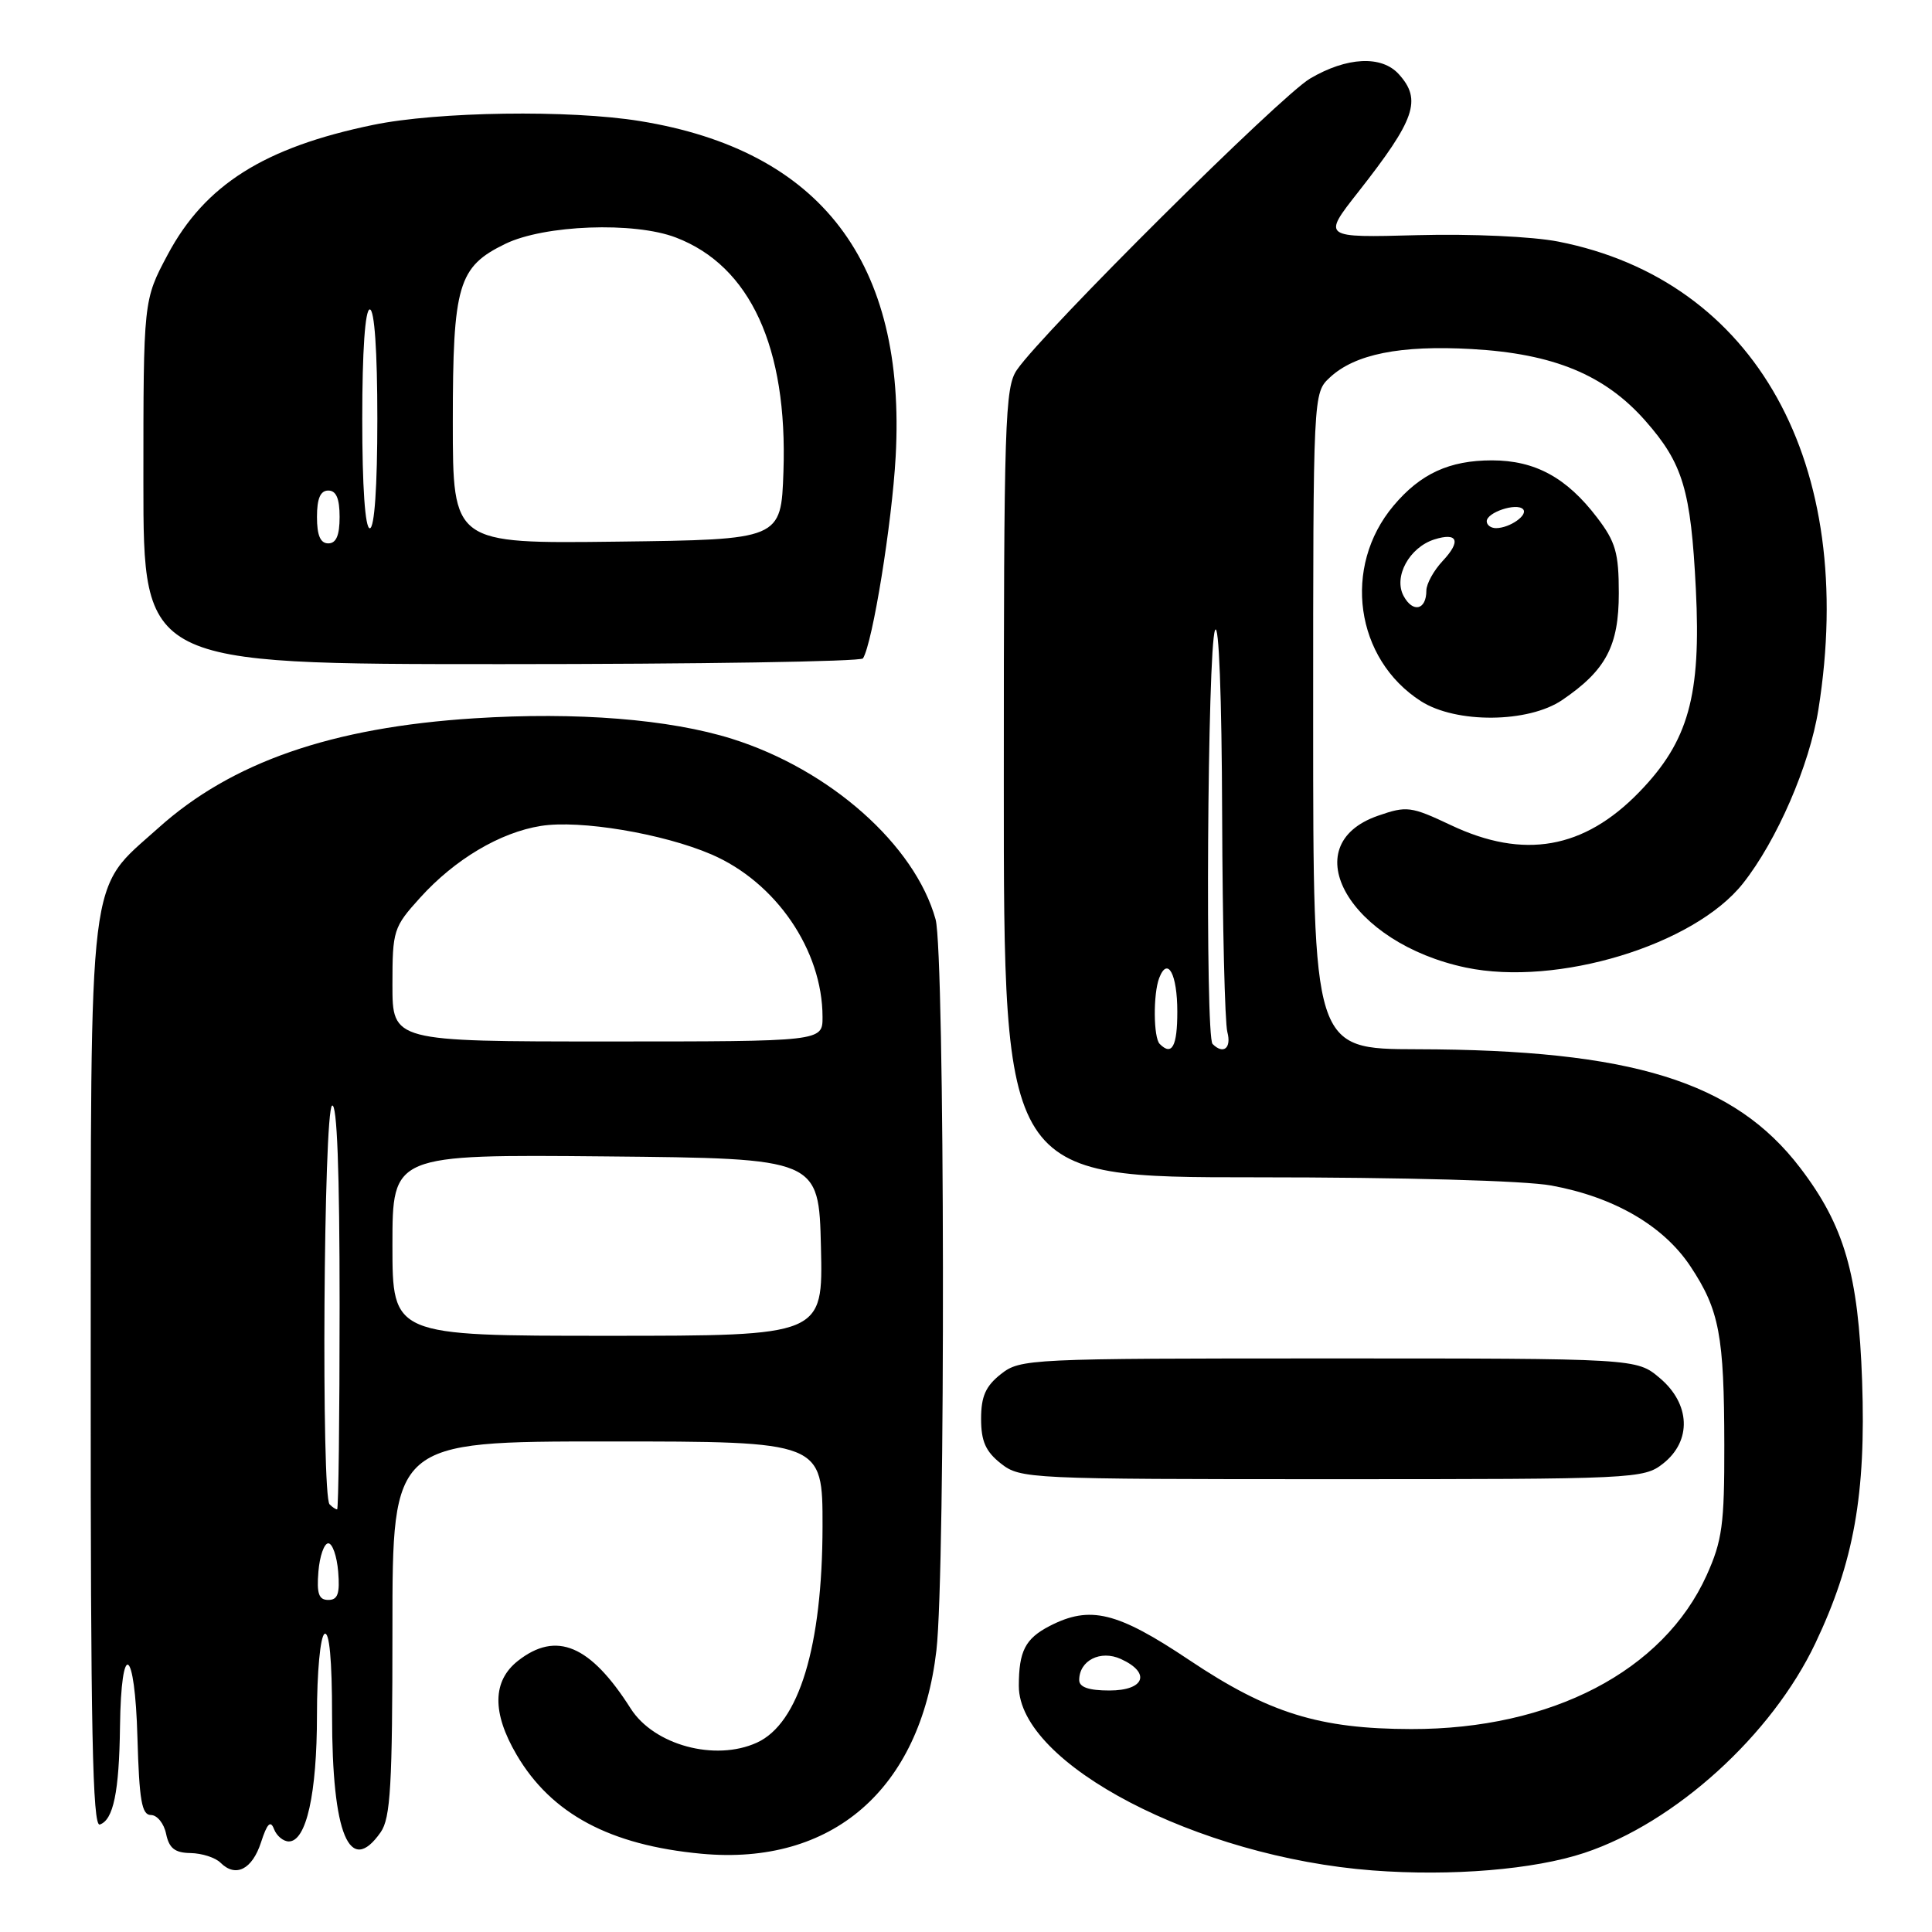<?xml version="1.0" encoding="UTF-8" standalone="no"?>
<!DOCTYPE svg PUBLIC "-//W3C//DTD SVG 1.1//EN" "http://www.w3.org/Graphics/SVG/1.1/DTD/svg11.dtd" >
<svg xmlns="http://www.w3.org/2000/svg" xmlns:xlink="http://www.w3.org/1999/xlink" version="1.1" viewBox="0 0 256 256">
 <g >
 <path fill="currentColor"
d=" M 209.93 245.52 C 221.98 241.52 234.77 229.91 240.55 217.73 C 245.66 206.98 247.26 197.97 246.74 183.00 C 246.25 168.86 244.38 162.40 238.53 154.74 C 229.79 143.29 216.22 139.09 187.75 139.03 C 174.00 139.00 174.00 139.00 174.00 95.54 C 174.00 52.08 174.00 52.08 176.21 50.02 C 179.53 46.92 185.54 45.72 195.00 46.25 C 205.86 46.86 212.66 49.67 218.03 55.77 C 223.00 61.42 224.05 64.92 224.71 78.08 C 225.42 92.19 223.74 98.22 217.21 104.95 C 209.88 112.51 201.91 113.91 192.26 109.34 C 186.96 106.84 186.41 106.76 182.59 108.09 C 171.34 112.00 178.87 124.98 194.25 128.21 C 206.34 130.74 224.48 125.24 230.95 117.06 C 235.44 111.39 239.77 101.42 240.95 94.00 C 246.14 61.42 232.64 37.14 206.47 32.01 C 203.06 31.34 194.97 30.97 187.83 31.16 C 175.21 31.50 175.21 31.50 179.96 25.46 C 187.54 15.81 188.43 13.24 185.35 9.83 C 183.07 7.31 178.46 7.54 173.59 10.41 C 169.65 12.73 138.32 43.85 134.76 48.99 C 133.15 51.30 133.01 55.70 133.01 103.75 C 133.00 156.00 133.00 156.00 166.32 156.00 C 185.99 156.00 202.06 156.44 205.57 157.09 C 213.87 158.61 220.43 162.42 224.00 167.81 C 227.83 173.59 228.46 176.95 228.48 191.50 C 228.50 201.99 228.20 204.16 226.14 208.73 C 220.40 221.42 205.57 229.14 187.00 229.11 C 174.81 229.09 168.09 227.00 157.59 219.97 C 148.01 213.56 144.44 212.69 139.07 215.46 C 135.85 217.13 135.00 218.79 135.00 223.40 C 135.00 233.73 158.67 246.07 181.86 247.84 C 192.32 248.64 203.27 247.73 209.93 245.52 Z  M 34.59 244.11 C 35.40 241.61 35.85 241.16 36.31 242.37 C 36.66 243.27 37.54 244.00 38.27 244.00 C 40.59 244.00 42.00 237.68 42.00 227.24 C 42.00 221.57 42.44 216.85 43.00 216.50 C 43.64 216.10 44.00 219.94 44.00 227.29 C 44.00 243.09 46.32 248.67 50.44 242.78 C 51.75 240.91 52.00 236.58 52.00 215.78 C 52.00 191.00 52.00 191.00 80.50 191.00 C 109.00 191.00 109.00 191.00 108.99 202.25 C 108.97 218.15 105.87 228.37 100.29 230.91 C 94.76 233.43 86.66 231.24 83.57 226.39 C 78.23 217.98 73.72 216.07 68.63 220.07 C 65.24 222.74 65.18 226.93 68.45 232.51 C 73.05 240.35 80.81 244.50 92.95 245.63 C 110.25 247.24 121.94 237.12 124.08 218.68 C 125.30 208.16 125.20 126.28 123.97 121.82 C 121.23 111.96 109.98 101.98 97.00 97.90 C 88.73 95.30 76.41 94.31 62.85 95.18 C 43.96 96.38 30.67 100.99 20.96 109.73 C 11.53 118.20 12.05 114.03 12.02 182.33 C 12.00 229.04 12.27 242.08 13.22 241.76 C 15.02 241.16 15.79 237.45 15.90 228.81 C 16.05 217.07 17.88 218.18 18.21 230.21 C 18.45 238.56 18.78 240.50 20.00 240.50 C 20.82 240.50 21.73 241.62 22.01 243.00 C 22.41 244.91 23.17 245.51 25.26 245.54 C 26.76 245.57 28.54 246.14 29.22 246.82 C 31.23 248.83 33.42 247.71 34.59 244.11 Z  M 220.37 193.93 C 224.19 190.92 224.00 186.02 219.92 182.59 C 216.85 180.00 216.85 180.00 176.06 180.00 C 136.31 180.00 135.20 180.05 132.63 182.07 C 130.60 183.67 130.00 185.03 130.00 188.00 C 130.00 190.97 130.60 192.33 132.63 193.93 C 135.20 195.95 136.30 196.00 176.50 196.00 C 216.70 196.00 217.80 195.95 220.37 193.93 Z  M 207.01 92.75 C 212.80 88.81 214.50 85.59 214.50 78.60 C 214.50 73.26 214.08 71.80 211.63 68.59 C 207.59 63.28 203.41 61.01 197.70 61.00 C 192.05 61.00 188.22 62.76 184.65 67.01 C 177.84 75.10 179.56 87.32 188.28 92.91 C 192.94 95.89 202.52 95.81 207.01 92.75 Z  M 114.35 87.24 C 115.63 85.17 118.19 69.35 118.68 60.50 C 120.10 34.76 108.79 19.93 84.79 16.04 C 75.51 14.53 57.97 14.78 49.44 16.55 C 35.01 19.53 27.15 24.49 22.22 33.74 C 19.00 39.78 19.00 39.78 19.00 63.89 C 19.00 88.00 19.00 88.00 66.44 88.00 C 92.53 88.00 114.09 87.66 114.35 87.24 Z  M 143.00 222.62 C 143.00 220.02 145.82 218.59 148.53 219.83 C 152.54 221.66 151.68 224.00 147.00 224.00 C 144.27 224.00 143.00 223.56 143.00 222.62 Z  M 153.67 138.33 C 152.83 137.50 152.79 131.70 153.60 129.59 C 154.72 126.68 156.00 129.07 156.00 134.06 C 156.00 138.65 155.29 139.96 153.67 138.33 Z  M 160.67 138.33 C 159.68 137.35 159.99 85.84 161.00 83.50 C 161.51 82.31 161.89 92.26 161.94 108.00 C 161.99 122.58 162.30 135.51 162.63 136.75 C 163.20 138.89 162.10 139.77 160.67 138.33 Z  M 42.19 208.25 C 42.36 206.19 42.95 204.50 43.50 204.50 C 44.05 204.50 44.64 206.19 44.81 208.25 C 45.05 211.17 44.76 212.00 43.50 212.00 C 42.24 212.00 41.95 211.17 42.19 208.25 Z  M 43.67 199.33 C 42.56 198.22 42.88 147.19 44.00 146.50 C 44.66 146.09 45.00 155.16 45.00 172.94 C 45.00 187.82 44.85 200.00 44.67 200.00 C 44.48 200.00 44.03 199.70 43.67 199.33 Z  M 52.00 164.98 C 52.00 152.97 52.00 152.97 80.25 153.23 C 108.50 153.50 108.50 153.50 108.78 165.25 C 109.06 177.00 109.06 177.00 80.53 177.00 C 52.00 177.00 52.00 177.00 52.00 164.98 Z  M 52.00 130.50 C 52.00 123.27 52.13 122.86 55.67 118.95 C 60.26 113.87 66.26 110.30 71.67 109.44 C 76.84 108.61 87.85 110.45 94.26 113.21 C 102.81 116.89 108.98 125.90 108.99 134.75 C 109.00 138.00 109.00 138.00 80.50 138.00 C 52.00 138.00 52.00 138.00 52.00 130.50 Z  M 185.98 78.96 C 184.62 76.42 186.74 72.54 190.05 71.48 C 193.16 70.50 193.63 71.70 191.17 74.32 C 189.98 75.59 189.00 77.36 189.00 78.26 C 189.00 80.84 187.21 81.25 185.98 78.96 Z  M 197.00 69.07 C 197.00 67.90 200.92 66.59 201.80 67.46 C 202.55 68.21 200.09 69.96 198.25 69.98 C 197.56 69.99 197.00 69.58 197.00 69.07 Z  M 42.00 68.50 C 42.00 66.06 42.45 65.00 43.50 65.00 C 44.55 65.00 45.00 66.06 45.00 68.50 C 45.00 70.94 44.55 72.00 43.50 72.00 C 42.45 72.00 42.00 70.94 42.00 68.50 Z  M 60.00 55.92 C 60.00 37.72 60.70 35.35 66.96 32.31 C 72.12 29.80 84.02 29.35 89.55 31.47 C 99.41 35.23 104.38 46.04 103.81 62.50 C 103.50 71.50 103.50 71.50 81.75 71.77 C 60.00 72.04 60.00 72.04 60.00 55.92 Z  M 48.00 55.50 C 48.00 46.50 48.38 41.00 49.00 41.00 C 49.62 41.00 50.00 46.50 50.00 55.50 C 50.00 64.50 49.62 70.00 49.00 70.00 C 48.38 70.00 48.00 64.50 48.00 55.50 Z "/>
</g>
</svg>